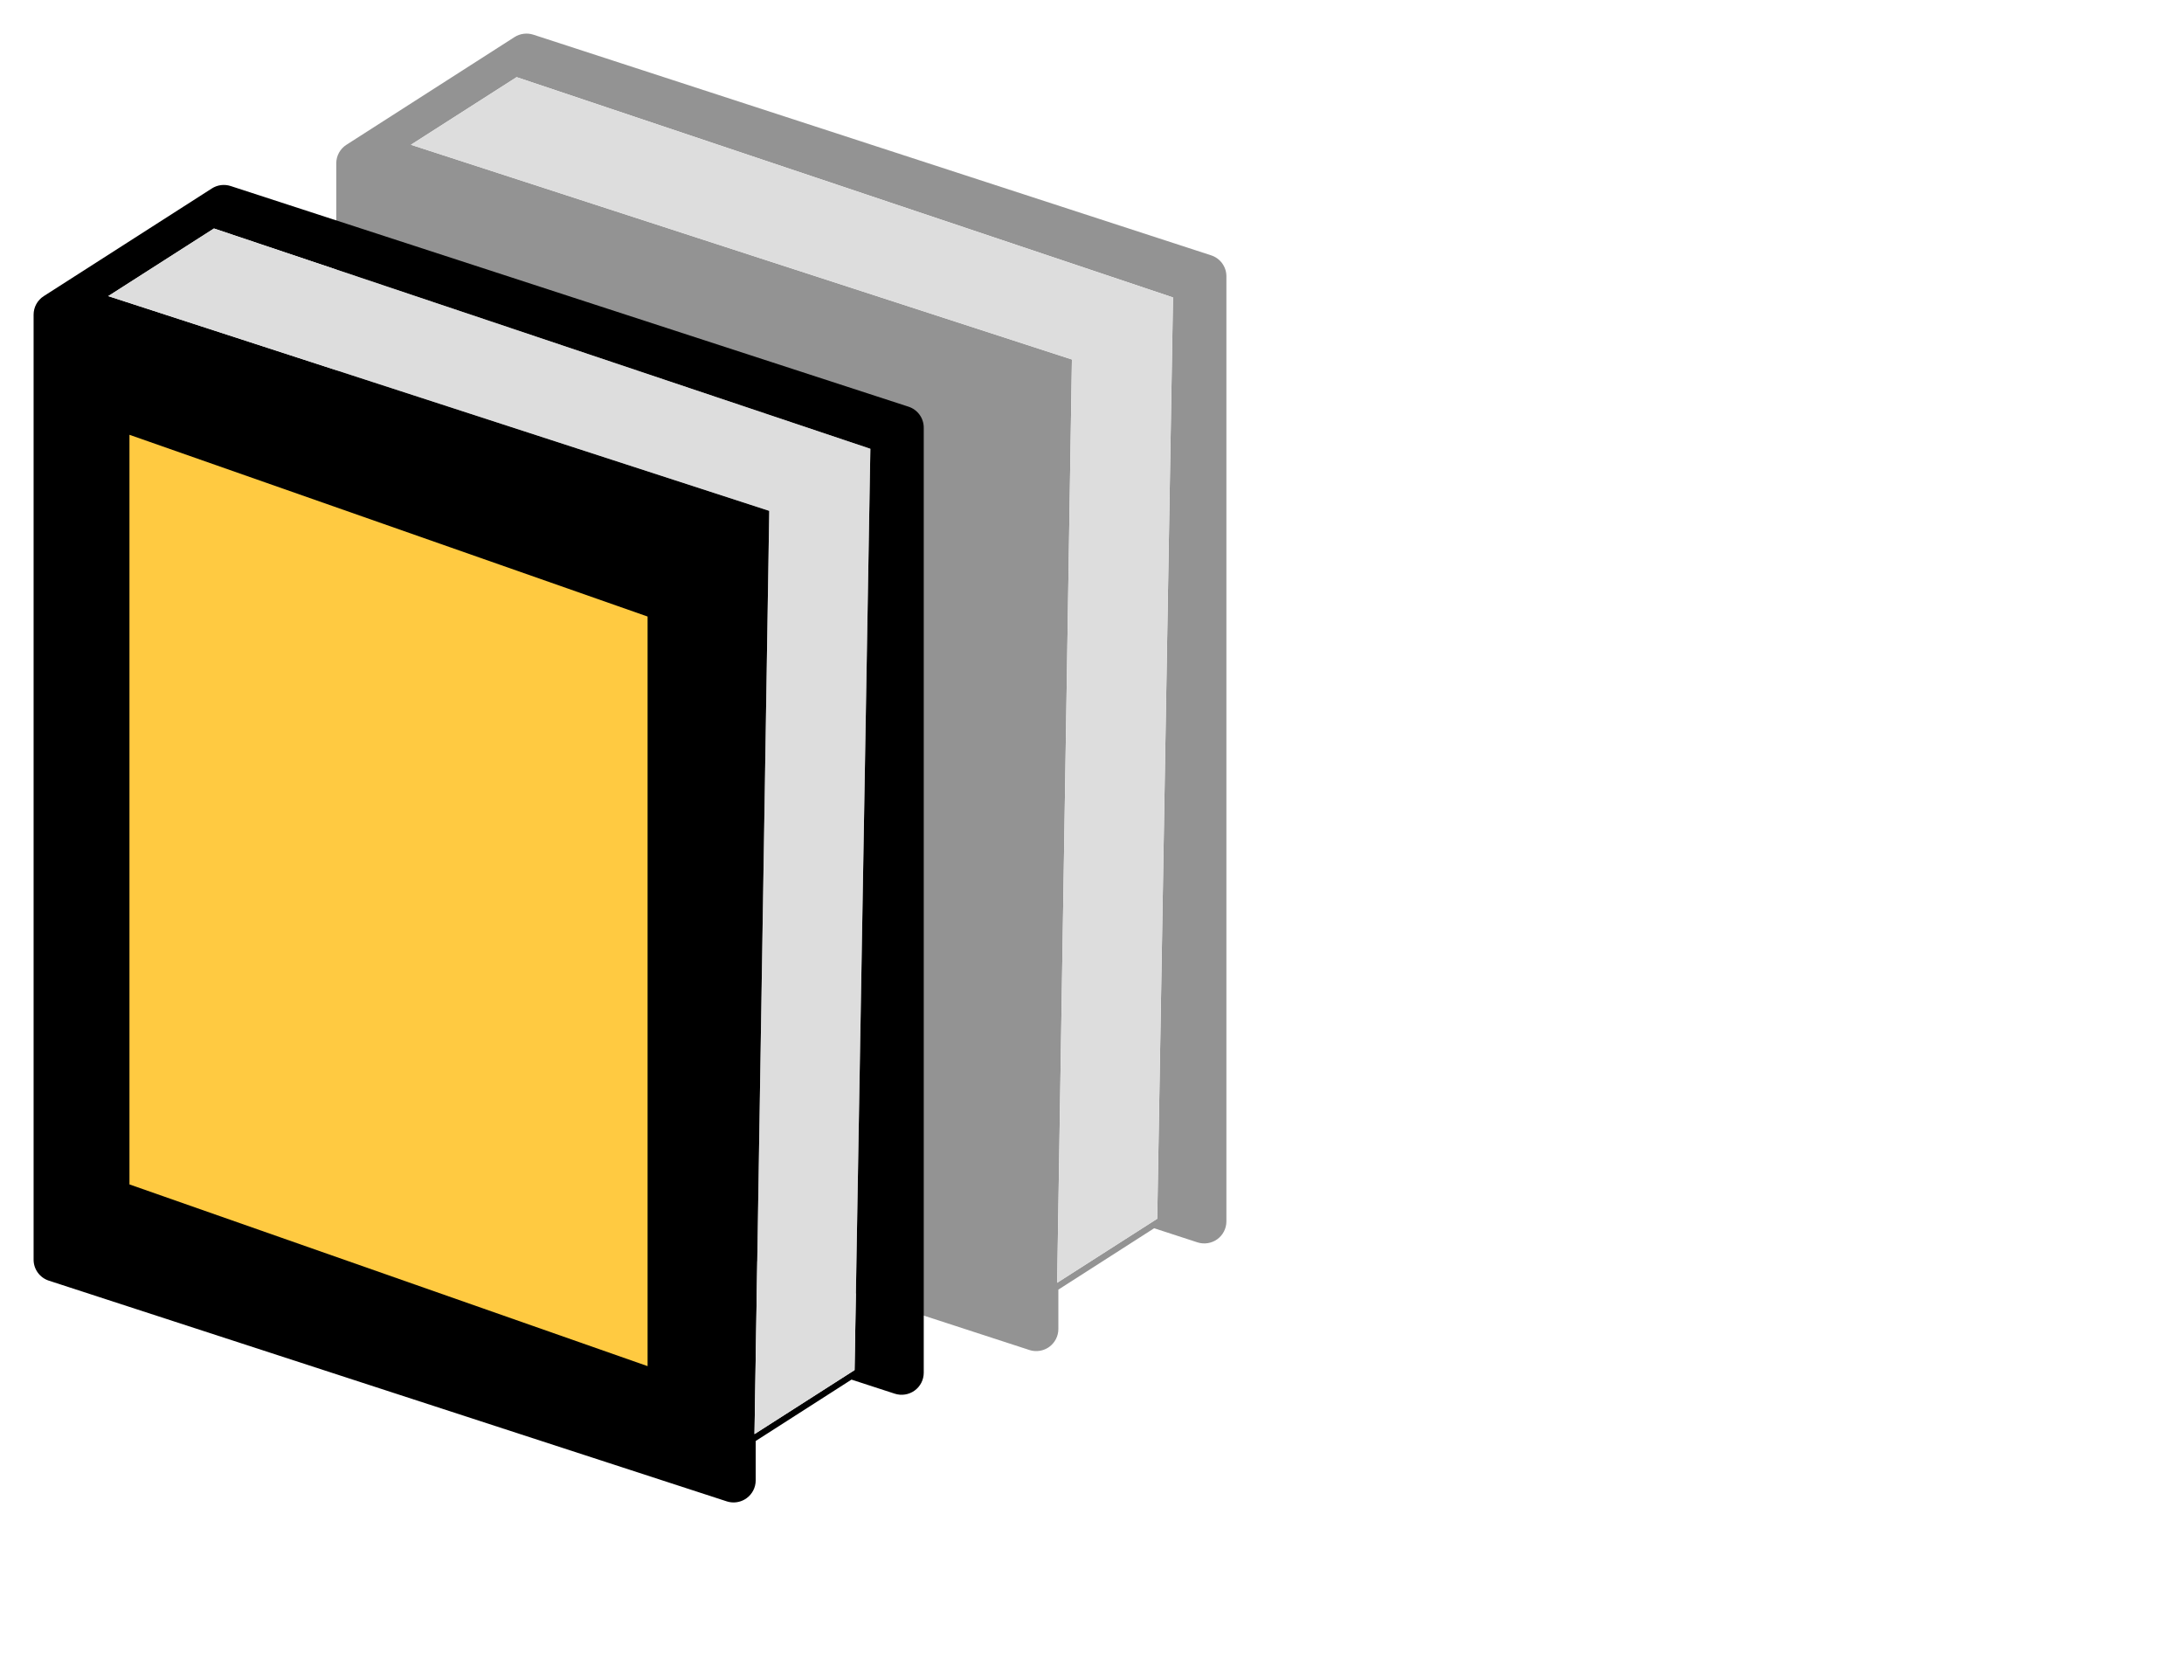 <svg width="130" height="100" viewBox="0 0 130 100" fill="none" xmlns="http://www.w3.org/2000/svg">
<path d="M72.092 15.198L31.746 2.064C31.37 1.943 30.958 1.995 30.625 2.208L20.622 8.617C20.244 8.857 20.016 9.274 20.016 9.721V65.971C20.016 66.539 20.383 67.043 20.925 67.219L61.272 80.353C61.405 80.397 61.543 80.418 61.681 80.418C61.955 80.418 62.225 80.333 62.454 80.169C62.795 79.921 62.998 79.526 62.998 79.105V76.76L68.7 73.107L71.275 73.946C71.674 74.076 72.115 74.007 72.457 73.761C72.798 73.514 73 73.118 73 72.698V16.448C73.001 15.878 72.635 15.374 72.092 15.198ZM69.823 17.704L68.884 72.541L62.926 76.352L63.805 21.398L24.458 8.617L30.751 4.591" fill="#939393"/>
<path d="M69.823 17.705L68.883 72.542L62.925 76.353L63.805 21.399L24.458 8.617L30.751 4.592L69.823 17.705Z" fill="#DDDDDD"/>
<path d="M54.077 24.206L13.73 11.073C13.355 10.951 12.942 11.003 12.61 11.217L2.606 17.625C2.228 17.866 2 18.283 2 18.729V74.979C2 75.548 2.367 76.051 2.909 76.227L43.256 89.362C43.389 89.405 43.527 89.427 43.665 89.427C43.939 89.427 44.21 89.341 44.438 89.177C44.78 88.93 44.982 88.534 44.982 88.114V85.769L50.684 82.116L53.259 82.954C53.658 83.084 54.099 83.016 54.441 82.769C54.783 82.522 54.985 82.126 54.985 81.706V25.456C54.986 24.887 54.62 24.382 54.077 24.206ZM51.807 26.713L50.868 81.549L44.91 85.36L45.789 30.406L6.442 17.625L12.735 13.599" fill="black"/>
<path d="M51.808 26.713L50.868 81.55L44.91 85.361L45.789 30.407L6.442 17.625L12.736 13.6L51.808 26.713Z" fill="#DDDDDD"/>
<path d="M7.706 25.88L38.547 36.697V81.314L7.706 70.498V25.88Z" fill="#FFCA41"/>
</svg>
